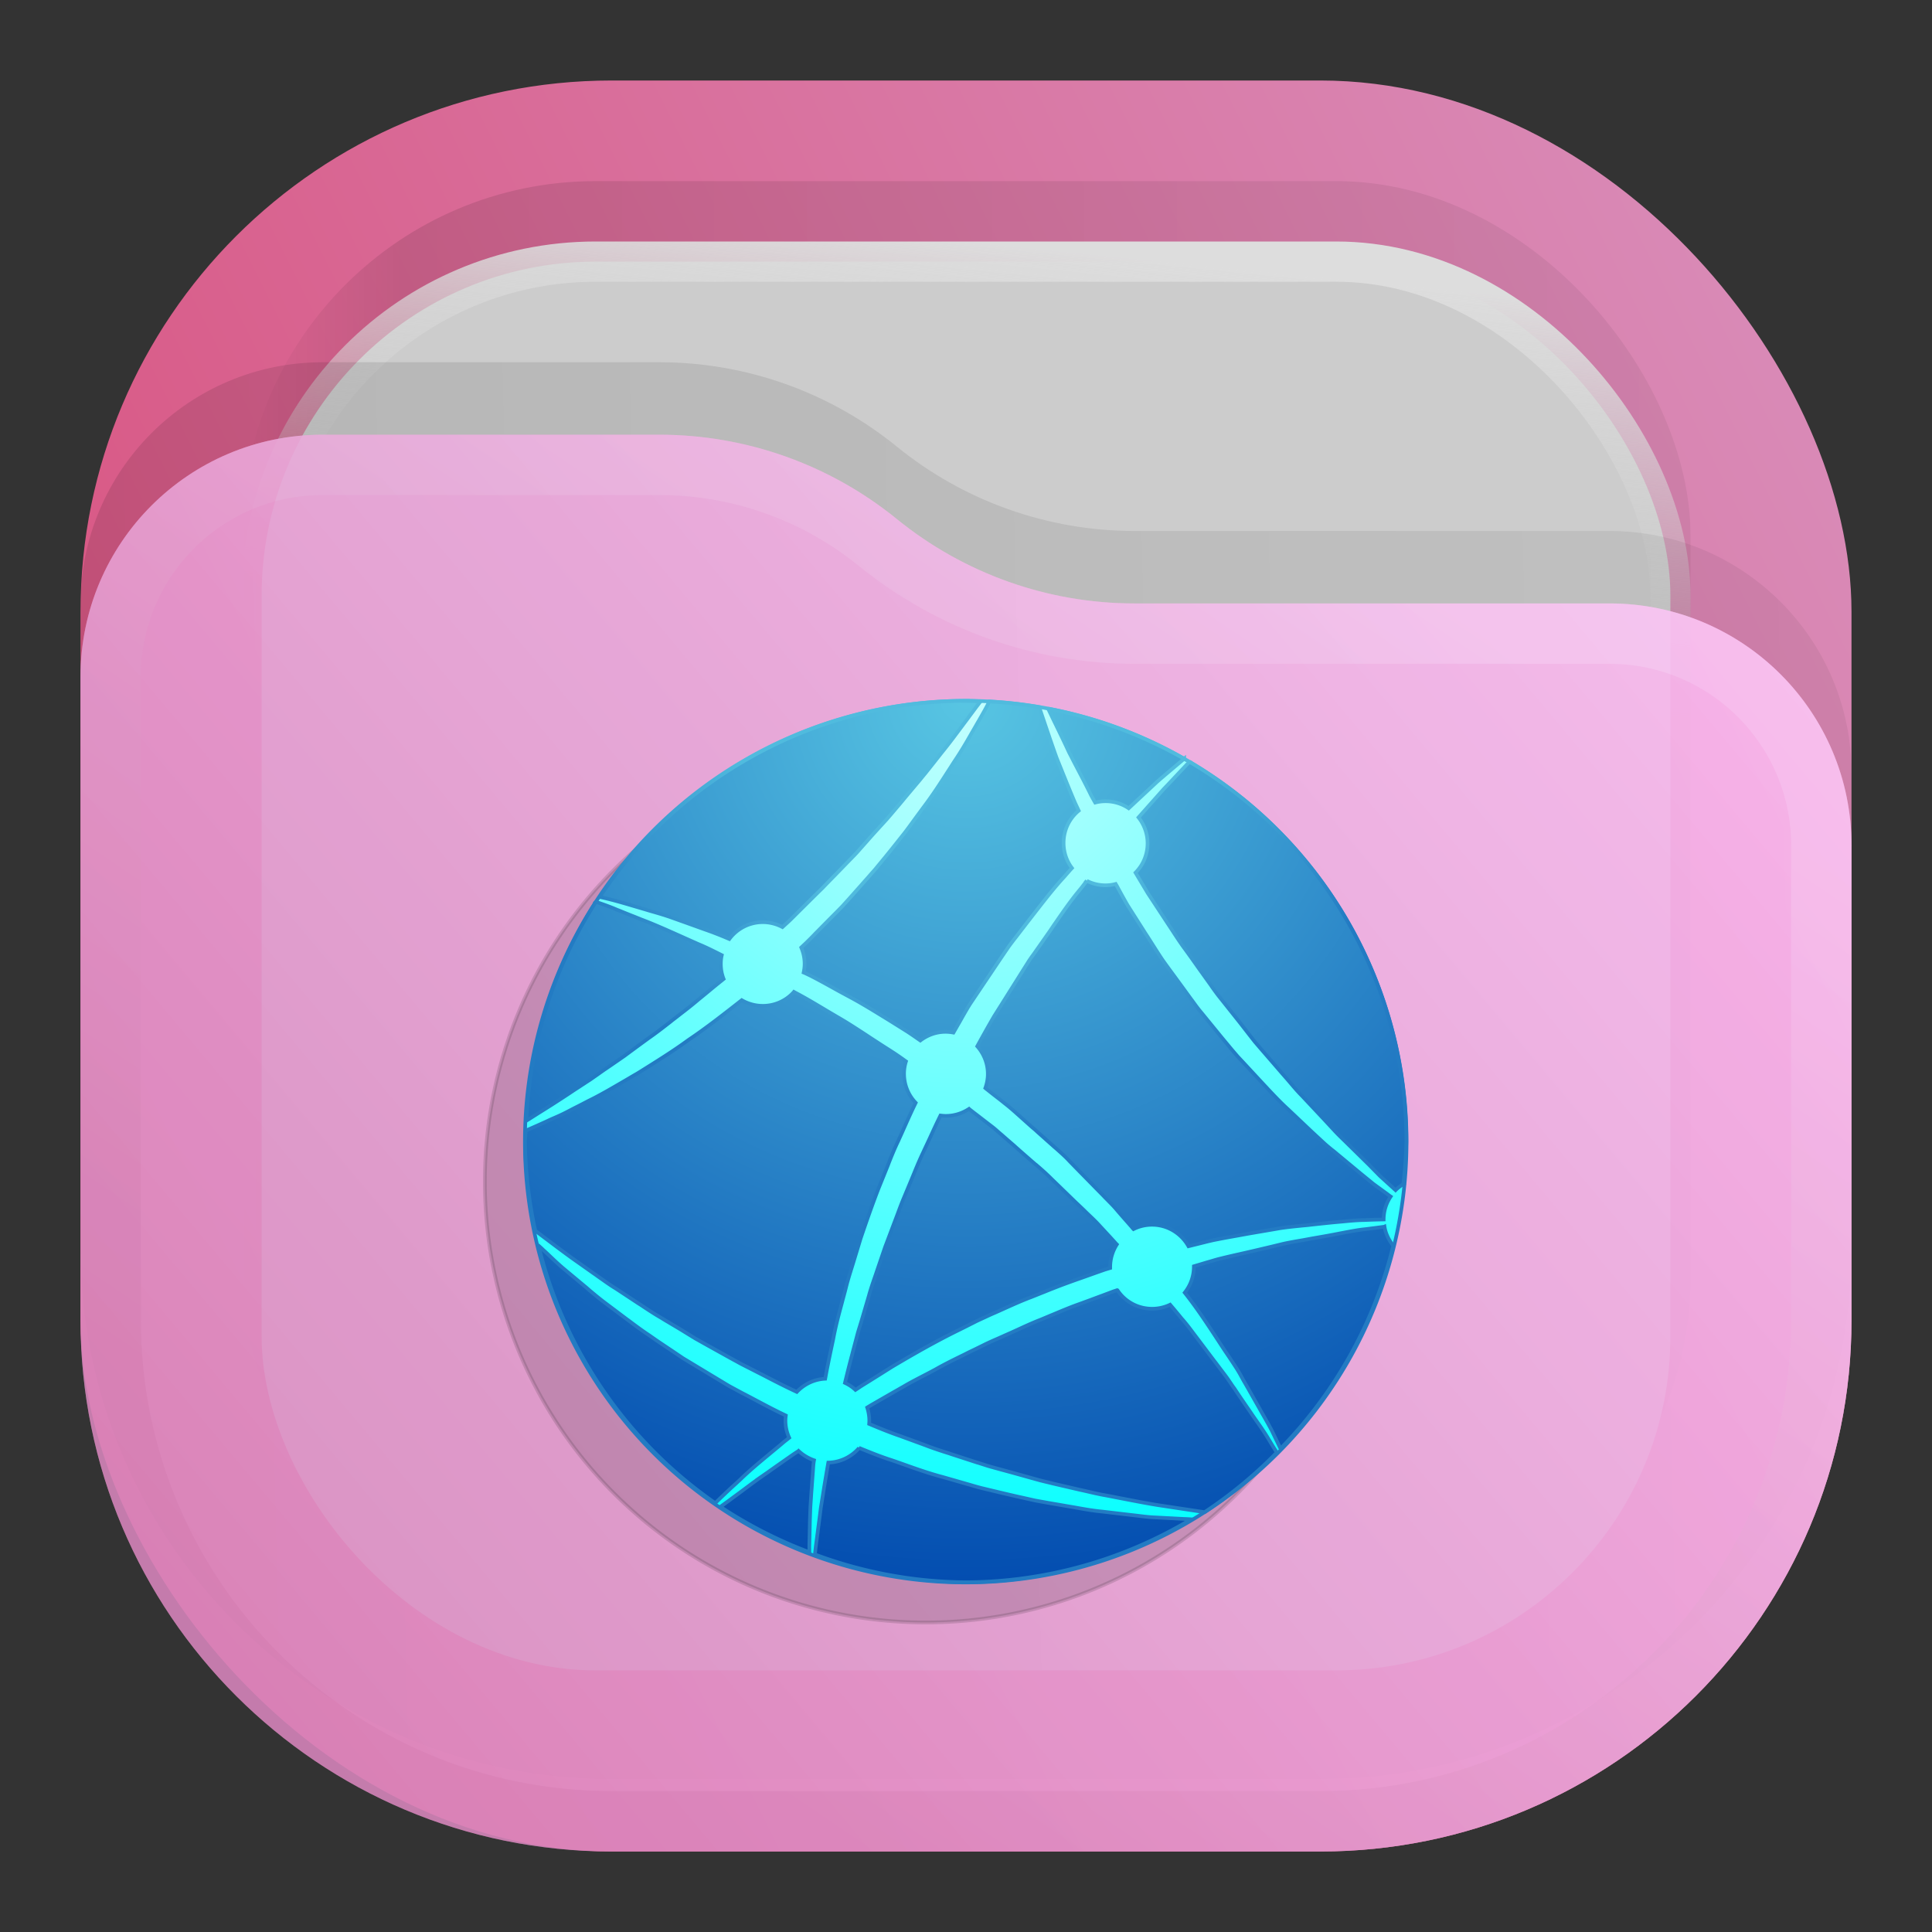 <?xml version="1.0" encoding="UTF-8" standalone="no"?>
<svg
   width="24"
   height="24"
   viewBox="0 0 24 24"
   fill="none"
   version="1.1"
   id="svg17"
   sodipodi:docname="pink-network.svg"
   inkscape:version="1.3 (0e150ed6c4, 2023-07-21)"
   inkscape:export-filename="../../../../../../../../../Imagens/Big Icons/folder_color_pink_public.pdf"
   inkscape:export-xdpi="96"
   inkscape:export-ydpi="96"
   xml:space="preserve"
   xmlns:inkscape="http://www.inkscape.org/namespaces/inkscape"
   xmlns:sodipodi="http://sodipodi.sourceforge.net/DTD/sodipodi-0.dtd"
   xmlns:xlink="http://www.w3.org/1999/xlink"
   xmlns="http://www.w3.org/2000/svg"
   xmlns:svg="http://www.w3.org/2000/svg"><rect x="0" y="0" width="24" height="24" fill="#333333" stroke="none"/><sodipodi:namedview
     id="namedview17"
     pagecolor="#ffffff"
     bordercolor="#000000"
     borderopacity="0.25"
     inkscape:showpageshadow="2"
     inkscape:pageopacity="0.0"
     inkscape:pagecheckerboard="0"
     inkscape:deskcolor="#d1d1d1"
     inkscape:zoom="5.9735792"
     inkscape:cx="25.026872"
     inkscape:cy="1.925144"
     inkscape:window-width="1280"
     inkscape:window-height="998"
     inkscape:window-x="0"
     inkscape:window-y="0"
     inkscape:window-maximized="0"
     inkscape:current-layer="svg17"><inkscape:page
       x="0"
       y="0"
       width="24"
       height="24"
       id="page17"
       margin="0"
       bleed="0" /></sodipodi:namedview><rect
     opacity="0.812"
     x="1"
     y="1"
     width="22"
     height="22"
     rx="6.6"
     fill="url(#paint0_linear_201_91)"
     id="rect1"
     style="fill:url(#paint0_linear_201_91)" /><rect
     opacity="0.125"
     x="3"
     y="2.25"
     width="18"
     height="18"
     rx="4.4"
     fill="url(#paint1_linear_201_91)"
     fill-opacity="0.875"
     id="rect2"
     style="fill:url(#paint1_linear_201_91)" /><rect
     x="3.25"
     y="3.25"
     width="17.5"
     height="17.5"
     rx="4.15"
     fill="#cccccc"
     stroke="url(#paint2_linear_201_91)"
     stroke-width="0.5"
     id="rect3"
     style="stroke:url(#paint2_linear_201_91)" /><path
     opacity="0.125"
     d="M 1,7.508 C 1,5.847 2.347,4.5 4.008,4.5 h 4.183 c 1.075,0 2.116,0.37 2.95,1.048 v 0 c 0.834,0.678 1.876,1.048 2.95,1.048 h 5.901 C 21.653,6.595 23,7.942 23,9.603 V 15.5 c 0,3.645 -2.955,6.6 -6.6,6.6 H 7.6 C 3.955,22.1 1,19.145 1,15.5 Z"
     fill="url(#paint3_linear_201_91)"
     fill-opacity="0.875"
     id="path3"
     style="fill:url(#paint3_linear_201_91)" /><g
     opacity="0.875"
     id="g5"><path
       d="M 1,8.408 C 1,6.747 2.347,5.4 4.008,5.4 h 4.183 c 1.075,0 2.116,0.37 2.95,1.048 v 0 c 0.834,0.678 1.876,1.048 2.95,1.048 h 5.901 C 21.653,7.495 23,8.842 23,10.503 V 16.4 C 23,20.045 20.045,23 16.4,23 H 7.6 C 3.955,23 1,20.045 1,16.4 Z"
       fill="url(#paint4_linear_201_91)"
       id="path4"
       style="fill:url(#paint4_linear_201_91)" /><path
       d="M 22.625,10.503 V 16.4 c 0,3.438 -2.787,6.225 -6.225,6.225 H 7.6 C 4.162,22.625 1.375,19.838 1.375,16.4 V 8.408 C 1.375,6.954 2.554,5.775 4.008,5.775 h 4.183 c 0.988,0 1.947,0.34 2.714,0.964 0.901,0.732 2.026,1.132 3.187,1.132 h 5.901 c 1.454,0 2.633,1.179 2.633,2.633 z"
       stroke="url(#paint5_linear_201_91)"
       stroke-opacity="0.375"
       stroke-width="0.75"
       stroke-linejoin="round"
       id="path5"
       style="stroke:url(#paint5_linear_201_91)" /></g><defs
     id="defs17"><linearGradient
       id="paint0_linear_201_91"
       x1="23"
       y1="1"
       x2="1"
       y2="12"
       gradientUnits="userSpaceOnUse"><stop
         stop-color="#FFA4DB"
         id="stop5" /><stop
         offset="1"
         stop-color="#FF5C93"
         id="stop6" /></linearGradient><linearGradient
       id="paint1_linear_201_91"
       x1="21"
       y1="4"
       x2="3"
       y2="4"
       gradientUnits="userSpaceOnUse"><stop
         stop-opacity="0.5"
         id="stop7" /><stop
         offset="0.89"
         id="stop8" /><stop
         offset="1"
         stop-opacity="0"
         id="stop9" /></linearGradient><linearGradient
       id="paint2_linear_201_91"
       x1="12"
       y1="3"
       x2="11.5"
       y2="8"
       gradientUnits="userSpaceOnUse"><stop
         stop-color="#DDDDDD"
         id="stop10" /><stop
         offset="1"
         stop-color="#CCCCCC"
         stop-opacity="0"
         id="stop11" /></linearGradient><linearGradient
       id="paint3_linear_201_91"
       x1="23"
       y1="9"
       x2="1.012"
       y2="9.521"
       gradientUnits="userSpaceOnUse"><stop
         stop-opacity="0.5"
         id="stop12" /><stop
         offset="1"
         id="stop13" /></linearGradient><linearGradient
       id="paint4_linear_201_91"
       x1="23"
       y1="5.4"
       x2="1.429"
       y2="23.511"
       gradientUnits="userSpaceOnUse"><stop
         stop-color="#FFC0F7"
         id="stop14"
         offset="0"
         style="stop-color:#ffc0f7;stop-opacity:1;" /><stop
         offset="1"
         stop-color="#DA86BD"
         id="stop15" /></linearGradient><linearGradient
       id="paint5_linear_201_91"
       x1="15"
       y1="5.5"
       x2="5.5"
       y2="19.5"
       gradientUnits="userSpaceOnUse"><stop
         stop-color="#FFDBFF"
         id="stop16" /><stop
         offset="1"
         stop-color="#D27EB5"
         id="stop17" /></linearGradient><linearGradient
       id="a"
       x1="-240.47"
       x2="-240.47"
       y1="-60.605"
       y2="-29.026"
       gradientTransform="matrix(0.967,0,0,0.95,262.45,67.575)"
       gradientUnits="userSpaceOnUse"><stop
         stop-color="#4285db"
         offset="0"
         id="stop13351" /><stop
         stop-color="#42b9db"
         offset="1"
         id="stop13353" /></linearGradient><linearGradient
       id="b"
       x1="10.583"
       x2="225.69"
       y1="-184.68"
       y2="-184.68"
       gradientTransform="matrix(0.114,0,0,0.114,18.557,59.5)"
       gradientUnits="userSpaceOnUse"><stop
         stop-color="#fafbfb"
         offset="0"
         id="stop13356" /><stop
         stop-color="#fafbfb"
         stop-opacity="0"
         offset="1"
         id="stop13358" /></linearGradient><linearGradient
       id="c"
       x1="520"
       x2="410"
       y1="-620"
       y2="-620"
       gradientTransform="matrix(0.03,0,0,0.03,18.557,59.5)"
       gradientUnits="userSpaceOnUse"><stop
         offset="0"
         id="stop13361" /><stop
         stop-opacity="0"
         offset="1"
         id="stop13363" /></linearGradient><linearGradient
       id="paint7_linear_207_95"
       x1="16.675"
       y1="9"
       x2="8.286"
       y2="19.755"
       gradientUnits="userSpaceOnUse"
       gradientTransform="translate(-0.466)"><stop
         stop-color="#0BB1CB"
         id="stop30" /><stop
         offset="1"
         stop-color="#006599"
         id="stop31" /></linearGradient><linearGradient
       id="paint6_linear_207_44"
       x1="18.439"
       y1="8.107"
       x2="9.388"
       y2="21.115"
       gradientUnits="userSpaceOnUse"
       gradientTransform="matrix(0.933,0,0,0.933,0.84,0.569)"><stop
         stop-color="#E996B1"
         id="stop20" /><stop
         offset="1"
         stop-color="#BC546F"
         id="stop21" /></linearGradient><linearGradient
       id="paint8_linear_202_66"
       x1="18.6"
       y1="10.239"
       x2="9.521"
       y2="22.78"
       gradientUnits="userSpaceOnUse"><stop
         stop-color="#3C9BCE"
         id="stop26" /><stop
         offset="1"
         stop-color="#00405F"
         id="stop27" /></linearGradient><linearGradient
       id="paint9_linear_202_66"
       x1="11.5"
       y1="7.642"
       x2="7.2"
       y2="11.942"
       gradientUnits="userSpaceOnUse"><stop
         stop-color="#3C9BCE"
         id="stop28" /><stop
         offset="1"
         stop-color="#00405F"
         id="stop29" /></linearGradient><linearGradient
       x1="23"
       y1="1"
       x2="1"
       y2="12"
       gradientUnits="userSpaceOnUse"
       gradientTransform="scale(0.75)"
       spreadMethod="pad"
       id="linearGradient2"><stop
         style="stop-opacity:1;stop-color:#ffa4db"
         offset="0"
         id="stop1" /><stop
         style="stop-opacity:1;stop-color:#ff5c93"
         offset="1"
         id="stop2" /></linearGradient><linearGradient
       x1="21"
       y1="4"
       x2="3"
       y2="4"
       gradientUnits="userSpaceOnUse"
       gradientTransform="scale(0.75)"
       spreadMethod="pad"
       id="linearGradient8"><stop
         style="stop-opacity:0.438;stop-color:#000000"
         offset="0"
         id="stop6-7" /><stop
         style="stop-opacity:0.875;stop-color:#000000"
         offset="0.89"
         id="stop7-5" /><stop
         style="stop-opacity:0;stop-color:#000000"
         offset="1"
         id="stop8-3" /></linearGradient><clipPath
       clipPathUnits="userSpaceOnUse"
       id="clipPath8"><path
         d="M 0,0 H 19 V 19 H 0 Z"
         id="path8" /></clipPath><mask
       maskUnits="userSpaceOnUse"
       x="0"
       y="0"
       width="1"
       height="1"
       id="mask10"><path
         id="path11"
         d="M 0,0 H 18 V 18 H 0 Z"
         style="fill:url(#linearGradient12);fill-opacity:1;fill-rule:nonzero;stroke:none"
         transform="scale(1.333)"
         clip-path="url(#clipPath12)" /></mask><linearGradient
       x1="12"
       y1="3"
       x2="11.5"
       y2="8"
       gradientUnits="userSpaceOnUse"
       gradientTransform="matrix(0.75,0,0,-0.75,0,18)"
       spreadMethod="pad"
       id="linearGradient12"><stop
         style="stop-opacity:1;stop-color:#ffffff"
         offset="0"
         id="stop11-5" /><stop
         style="stop-opacity:0;stop-color:#ffffff"
         offset="1"
         id="stop12-6" /></linearGradient><clipPath
       clipPathUnits="userSpaceOnUse"
       id="clipPath12"><path
         d="M 1,1 H 17 V 17 H 1 Z"
         id="path12" /></clipPath><linearGradient
       x1="12"
       y1="3"
       x2="11.5"
       y2="8"
       gradientUnits="userSpaceOnUse"
       gradientTransform="matrix(0.75,0,0,-0.75,0,18)"
       spreadMethod="pad"
       id="linearGradient14"><stop
         style="stop-opacity:1;stop-color:#dddddd"
         offset="0"
         id="stop13-2" /><stop
         style="stop-opacity:1;stop-color:#cccccc"
         offset="1"
         id="stop14-9" /></linearGradient><clipPath
       clipPathUnits="userSpaceOnUse"
       id="clipPath14"><path
         d="M 1,1 H 17 V 17 H 1 Z"
         id="path14" /></clipPath><linearGradient
       x1="23"
       y1="9"
       x2="1.012"
       y2="9.521"
       gradientUnits="userSpaceOnUse"
       gradientTransform="scale(0.75)"
       spreadMethod="pad"
       id="linearGradient18"><stop
         style="stop-opacity:0.438;stop-color:#000000"
         offset="0"
         id="stop17-1" /><stop
         style="stop-opacity:0.875;stop-color:#000000"
         offset="1"
         id="stop18" /></linearGradient><clipPath
       clipPathUnits="userSpaceOnUse"
       id="clipPath18"><path
         d="M 0,0 H 19 V 19 H 0 Z"
         id="path18" /></clipPath><linearGradient
       x1="23"
       y1="5.4"
       x2="1.429"
       y2="23.511"
       gradientUnits="userSpaceOnUse"
       gradientTransform="scale(0.75)"
       spreadMethod="pad"
       id="linearGradient20"><stop
         style="stop-opacity:1;stop-color:#ffc0f7"
         offset="0"
         id="stop19" /><stop
         style="stop-opacity:1;stop-color:#da86bd"
         offset="1"
         id="stop20-2" /></linearGradient><mask
       maskUnits="userSpaceOnUse"
       x="0"
       y="0"
       width="1"
       height="1"
       id="mask20"><path
         id="path20"
         d="M 0,0 H 18 V 18 H 0 Z"
         style="fill:url(#linearGradient22);fill-opacity:1;fill-rule:nonzero;stroke:none"
         transform="scale(1.333)"
         clip-path="url(#clipPath22)" /></mask><linearGradient
       x1="15"
       y1="5.5"
       x2="5.5"
       y2="19.5"
       gradientUnits="userSpaceOnUse"
       gradientTransform="matrix(0.75,0,0,-0.75,0,18)"
       spreadMethod="pad"
       id="linearGradient22"><stop
         style="stop-opacity:0.375;stop-color:#ffffff"
         offset="0"
         id="stop21-7" /><stop
         style="stop-opacity:0.375;stop-color:#ffffff"
         offset="1"
         id="stop22" /></linearGradient><clipPath
       clipPathUnits="userSpaceOnUse"
       id="clipPath22"><path
         d="M 0,4 H 18 V 18 H 0 Z"
         id="path22" /></clipPath><linearGradient
       x1="15"
       y1="5.5"
       x2="5.5"
       y2="19.5"
       gradientUnits="userSpaceOnUse"
       gradientTransform="matrix(0.75,0,0,-0.75,0,18)"
       spreadMethod="pad"
       id="linearGradient24"><stop
         style="stop-opacity:1;stop-color:#ffdbff"
         offset="0"
         id="stop23" /><stop
         style="stop-opacity:1;stop-color:#d27eb5"
         offset="1"
         id="stop24" /></linearGradient><clipPath
       clipPathUnits="userSpaceOnUse"
       id="clipPath24"><path
         d="M 0,4 H 18 V 18 H 0 Z"
         id="path24-0" /></clipPath><clipPath
       clipPathUnits="userSpaceOnUse"
       id="clipPath25"><path
         d="M 0,0 H 19 V 19 H 0 Z"
         transform="scale(1.333)"
         id="path25" /></clipPath><clipPath
       clipPathUnits="userSpaceOnUse"
       id="clipPath28"><path
         d="M 0,0 H 19 V 19 H 0 Z"
         id="path28" /></clipPath><linearGradient
       x1="4.225"
       y1="9.773"
       x2="9.056"
       y2="6.577"
       gradientUnits="userSpaceOnUse"
       gradientTransform="matrix(2.666,0,0,2.666,-5.683,-7.446)"
       spreadMethod="pad"
       id="linearGradient30"><stop
         style="stop-opacity:1;stop-color:#713c6a"
         offset="0"
         id="stop29-9" /><stop
         style="stop-opacity:1;stop-color:#8f4c86"
         offset="1"
         id="stop30-3" /></linearGradient><clipPath
       clipPathUnits="userSpaceOnUse"
       id="clipPath28-0"><path
         d="M 0,0 H 19 V 19 H 0 Z"
         id="path28-6" /></clipPath><linearGradient
       id="paint6_linear_207_79"
       x1="17.133"
       y1="8.333"
       x2="6.867"
       y2="20.067"
       gradientUnits="userSpaceOnUse"
       gradientTransform="matrix(0.937,0,0,0.937,0.75,0.906)"><stop
         stop-color="#FF7C7D"
         id="stop19-8" /><stop
         offset="1"
         stop-color="#751010"
         id="stop20-7" /></linearGradient><linearGradient
       id="paint6_linear_202_43"
       x1="18.83"
       y1="10"
       x2="6.18"
       y2="18.25"
       gradientUnits="userSpaceOnUse"
       gradientTransform="translate(-0.471)"><stop
         stop-color="#967CCC"
         id="stop20-0" /><stop
         offset="1"
         stop-color="#5E35B1"
         id="stop21-2" /></linearGradient><linearGradient
       id="paint6_linear_211_10"
       x1="18"
       y1="9"
       x2="6"
       y2="21"
       gradientUnits="userSpaceOnUse"
       gradientTransform="matrix(0.875,0,0,0.941,1.489,0.504)"><stop
         stop-color="#999999"
         id="stop19-2" /><stop
         offset="1"
         stop-color="#333333"
         id="stop20-8" /></linearGradient><radialGradient
       inkscape:collect="always"
       xlink:href="#linearGradient18-7"
       id="radialGradient21-2"
       cx="10.993"
       cy="8.773"
       fx="10.993"
       fy="8.773"
       r="4.598"
       gradientTransform="matrix(1,0,0,1,0,7.1307243e-5)"
       gradientUnits="userSpaceOnUse" /><linearGradient
       id="linearGradient18-7"
       inkscape:collect="always"><stop
         style="stop-color:#50bbde;stop-opacity:1;"
         offset="0.523"
         id="stop19-3" /><stop
         style="stop-color:#237bc3;stop-opacity:1;"
         offset="1"
         id="stop21-6" /></linearGradient><radialGradient
       inkscape:collect="always"
       xlink:href="#paint0_radial_2_164-4"
       id="radialGradient3-7"
       gradientUnits="userSpaceOnUse"
       gradientTransform="matrix(0,9.182,-9.182,0,10.993,8.765)"
       cx="0"
       cy="0"
       r="1" /><radialGradient
       id="paint0_radial_2_164-4"
       cx="0"
       cy="0"
       r="1"
       gradientUnits="userSpaceOnUse"
       gradientTransform="matrix(0,22,-22,0,32,1)"><stop
         stop-color="#C5FFFE"
         id="stop8570-4" /><stop
         offset="1"
         stop-color="#00FFFF"
         id="stop8572-3" /></radialGradient><radialGradient
       inkscape:collect="always"
       xlink:href="#linearGradient18-7"
       id="radialGradient22-0"
       gradientUnits="userSpaceOnUse"
       gradientTransform="matrix(1,0,0,1,0,7.1307243e-5)"
       cx="10.993"
       cy="8.773"
       fx="10.993"
       fy="8.773"
       r="4.598" /><radialGradient
       inkscape:collect="always"
       xlink:href="#paint1_radial_2_164-8"
       id="radialGradient4-7"
       gradientUnits="userSpaceOnUse"
       gradientTransform="matrix(1.6024991e-5,9.182,-9.182,1.6024991e-5,10.993,8.765)"
       cx="0"
       cy="0"
       r="1" /><radialGradient
       id="paint1_radial_2_164-8"
       cx="0"
       cy="0"
       r="1"
       gradientUnits="userSpaceOnUse"
       gradientTransform="matrix(3.8397244e-5,22,-22,3.8397244e-5,-8,1)"><stop
         stop-color="#58C6E3"
         id="stop8575-6" /><stop
         offset="1"
         stop-color="#034DB0"
         id="stop8577-8" /></radialGradient><radialGradient
       inkscape:collect="always"
       xlink:href="#linearGradient18-7"
       id="radialGradient23-8"
       gradientUnits="userSpaceOnUse"
       gradientTransform="matrix(1,0,0,1,0,7.1307243e-5)"
       cx="10.993"
       cy="8.773"
       fx="10.993"
       fy="8.773"
       r="4.598" /></defs><g
     id="g1"
     inkscape:groupmode="layer"
     inkscape:label="1"
     transform="translate(34)" /><g
     id="g29-4"
     transform="translate(0,0.178)"><path
       id="path23-3"
       style="opacity:0.15;fill:#1a1a1a;stroke:#1a1a1a;stroke-width:0.046;stroke-dasharray:none;stroke-opacity:1"
       d="M 11.5,9.023 A 5.477,5.477 0 0 0 6.023,14.5 5.477,5.477 0 0 0 11.5,19.977 5.477,5.477 0 0 0 16.977,14.5 5.477,5.477 0 0 0 11.5,9.023 Z" /><g
       id="g21-1"
       transform="matrix(0.913,0,0,0.913,1.046,0.741)"><g
         id="g18-4"
         transform="matrix(1.31,0,0,1.31,-2.406,-2.969)"
         style="stroke:url(#radialGradient21-2);stroke-width:0.038;stroke-dasharray:none;stroke-opacity:1"><path
           id="path8566-9"
           style="fill:url(#radialGradient3-7);stroke:url(#radialGradient22-0);stroke-width:0.038;stroke-dasharray:none;stroke-opacity:1"
           d="M 10.993,8.777 A 4.578,4.578 0 0 0 6.414,13.355 4.578,4.578 0 0 0 10.993,17.934 4.578,4.578 0 0 0 15.571,13.355 4.578,4.578 0 0 0 10.993,8.777 Z" /><path
           id="path3-2-2"
           style="fill:url(#radialGradient4-7);stroke:url(#radialGradient23-8);stroke-width:0.038;stroke-dasharray:none;stroke-opacity:1"
           d="M 10.993,8.777 A 4.578,4.578 0 0 0 7.191,10.814 c 0.103,0.022 0.218,0.054 0.348,0.093 0.038,0.011 0.078,0.023 0.119,0.035 0.026,0.008 0.053,0.016 0.081,0.024 0.07,0.02 0.144,0.042 0.218,0.069 0.104,0.037 0.212,0.076 0.326,0.117 0.084,0.029 0.168,0.062 0.254,0.099 0.079,-0.106 0.205,-0.175 0.348,-0.175 0.073,0 0.143,0.019 0.204,0.051 l 0.045,-0.041 c 0.027,-0.024 0.053,-0.05 0.078,-0.075 0.015,-0.015 0.031,-0.031 0.046,-0.046 0.083,-0.082 0.165,-0.164 0.247,-0.244 0.045,-0.047 0.091,-0.094 0.136,-0.14 0.034,-0.035 0.068,-0.07 0.102,-0.105 0.022,-0.023 0.045,-0.046 0.067,-0.069 0.017,-0.017 0.033,-0.034 0.049,-0.051 l 0.11,-0.124 c 0.068,-0.078 0.137,-0.152 0.204,-0.226 l 0.012,-0.014 c 0.041,-0.047 0.081,-0.095 0.121,-0.142 0.027,-0.032 0.053,-0.064 0.079,-0.095 0.032,-0.038 0.064,-0.076 0.095,-0.113 0.008,-0.009 0.015,-0.018 0.023,-0.027 0.008,-0.01 0.016,-0.019 0.024,-0.029 0.015,-0.019 0.03,-0.037 0.045,-0.055 0.059,-0.074 0.116,-0.146 0.17,-0.215 0.081,-0.099 0.152,-0.196 0.218,-0.284 0.025,-0.034 0.05,-0.066 0.073,-0.098 0.021,-0.028 0.041,-0.055 0.061,-0.082 0.018,-0.024 0.036,-0.047 0.053,-0.07 a 4.578,4.578 0 0 0 -0.155,-0.004 z m 0.245,0.007 c -0.005,0.01 -0.01,0.019 -0.015,0.029 -0.023,0.045 -0.05,0.093 -0.079,0.143 -0.006,0.011 -0.012,0.022 -0.019,0.033 -0.022,0.038 -0.044,0.077 -0.068,0.118 -0.054,0.095 -0.113,0.197 -0.183,0.3 -0.02,0.031 -0.04,0.063 -0.061,0.095 -0.079,0.123 -0.163,0.254 -0.261,0.383 -0.022,0.03 -0.044,0.06 -0.067,0.091 -0.039,0.053 -0.078,0.108 -0.119,0.162 -0.067,0.085 -0.135,0.171 -0.206,0.258 -0.035,0.043 -0.071,0.086 -0.107,0.13 -0.017,0.02 -0.035,0.039 -0.052,0.059 -0.02,0.023 -0.04,0.046 -0.061,0.069 -0.028,0.032 -0.057,0.065 -0.086,0.097 -0.048,0.055 -0.097,0.109 -0.147,0.164 -0.02,0.02 -0.04,0.041 -0.06,0.061 -0.063,0.063 -0.126,0.127 -0.189,0.191 -0.014,0.014 -0.027,0.027 -0.04,0.041 -0.028,0.029 -0.057,0.058 -0.086,0.086 l -0.048,0.045 c 0.022,0.052 0.035,0.109 0.035,0.17 0,0.03 -0.004,0.061 -0.01,0.09 0.005,0.002 0.01,0.004 0.015,0.006 0.02,0.01 0.04,0.019 0.06,0.029 0.086,0.044 0.172,0.092 0.259,0.14 0.044,0.025 0.09,0.049 0.134,0.073 0.121,0.064 0.238,0.136 0.357,0.209 0.014,0.008 0.027,0.017 0.041,0.025 0.066,0.041 0.133,0.083 0.2,0.125 0.049,0.031 0.098,0.066 0.146,0.099 0.073,-0.056 0.164,-0.09 0.262,-0.09 0.028,0 0.055,0.003 0.082,0.008 l 0.047,-0.082 c 0.016,-0.027 0.031,-0.054 0.046,-0.081 0.03,-0.052 0.059,-0.104 0.092,-0.153 l 0.303,-0.451 0.076,-0.112 c 0.017,-0.025 0.035,-0.048 0.053,-0.072 0.01,-0.013 0.019,-0.025 0.029,-0.037 0.055,-0.072 0.11,-0.143 0.165,-0.214 0.022,-0.028 0.044,-0.057 0.066,-0.085 0.089,-0.114 0.178,-0.228 0.277,-0.335 0.016,-0.019 0.033,-0.038 0.049,-0.056 0.009,-0.011 0.018,-0.02 0.028,-0.031 -0.055,-0.072 -0.087,-0.163 -0.087,-0.261 0,-0.134 0.06,-0.255 0.157,-0.335 l -0.037,-0.079 C 12.08,9.725 12.032,9.606 11.984,9.487 11.968,9.447 11.952,9.408 11.936,9.368 11.895,9.254 11.856,9.139 11.817,9.024 11.801,8.976 11.785,8.929 11.769,8.882 l -0.011,-0.039 a 4.578,4.578 0 0 0 -0.52,-0.059 z m 0.61,0.074 c 0.028,0.058 0.056,0.117 0.084,0.174 0.045,0.093 0.09,0.185 0.133,0.279 0.025,0.048 0.049,0.096 0.074,0.143 0.053,0.102 0.107,0.204 0.157,0.307 0.014,0.025 0.027,0.049 0.041,0.073 0.034,-0.009 0.071,-0.014 0.108,-0.014 0.088,0 0.172,0.027 0.24,0.073 l 0.295,-0.275 c 0.071,-0.062 0.144,-0.123 0.216,-0.184 0.022,-0.018 0.044,-0.037 0.065,-0.055 A 4.578,4.578 0 0 0 11.848,8.858 Z m 1.468,0.552 c -0.027,0.029 -0.054,0.058 -0.081,0.086 -0.061,0.065 -0.122,0.131 -0.184,0.195 l -0.264,0.297 c 0.058,0.074 0.094,0.167 0.094,0.269 0,0.119 -0.047,0.226 -0.125,0.305 l 0.127,0.212 0.182,0.277 c 0.021,0.032 0.043,0.065 0.064,0.097 0.039,0.06 0.078,0.12 0.12,0.179 0.04,0.054 0.08,0.11 0.119,0.165 0.025,0.035 0.049,0.07 0.074,0.104 l 0.096,0.134 c 0.004,0.006 0.008,0.012 0.012,0.018 0.028,0.039 0.056,0.078 0.086,0.115 l 0.207,0.26 0.101,0.13 0.051,0.065 0.054,0.063 0.217,0.251 c 0.025,0.029 0.05,0.057 0.075,0.086 0.047,0.055 0.093,0.111 0.144,0.162 l 0.227,0.242 0.113,0.122 c 0.025,0.027 0.051,0.053 0.077,0.078 0.013,0.013 0.027,0.026 0.04,0.039 l 0.237,0.233 0.117,0.119 0.123,0.112 c 0.008,0.007 0.017,0.015 0.025,0.023 0.004,0.004 0.009,0.007 0.013,0.011 0.024,-0.024 0.051,-0.044 0.08,-0.062 a 4.578,4.578 0 0 0 0.032,-0.443 4.578,4.578 0 0 0 -2.255,-3.945 z m -1.065,1.236 c -0.01,0.012 -0.02,0.025 -0.029,0.037 -0.013,0.017 -0.026,0.034 -0.04,0.051 -0.093,0.111 -0.176,0.231 -0.258,0.35 -0.019,0.027 -0.037,0.054 -0.055,0.081 -0.051,0.073 -0.102,0.146 -0.153,0.218 -0.008,0.012 -0.016,0.023 -0.024,0.034 -0.018,0.024 -0.035,0.049 -0.051,0.074 l -0.071,0.113 -0.283,0.45 c -0.06,0.103 -0.118,0.207 -0.175,0.311 0.068,0.077 0.11,0.177 0.11,0.288 0,0.051 -0.01,0.101 -0.026,0.146 0.008,0.007 0.017,0.014 0.025,0.02 0.041,0.033 0.082,0.065 0.124,0.097 l 0.094,0.075 c 0.019,0.016 0.038,0.032 0.057,0.049 0.012,0.01 0.023,0.021 0.035,0.031 0.038,0.034 0.076,0.068 0.114,0.102 0.022,0.02 0.045,0.04 0.068,0.059 l 0.026,0.024 c 0.052,0.046 0.103,0.092 0.155,0.138 0.013,0.012 0.026,0.023 0.039,0.034 0.047,0.042 0.094,0.083 0.136,0.129 0.039,0.04 0.078,0.08 0.117,0.12 0.072,0.073 0.143,0.146 0.214,0.218 0.01,0.01 0.02,0.02 0.029,0.03 0.017,0.018 0.035,0.035 0.052,0.053 0.027,0.027 0.054,0.055 0.079,0.085 0.024,0.028 0.047,0.055 0.071,0.082 0.026,0.03 0.053,0.06 0.079,0.09 0.004,0.004 0.008,0.009 0.011,0.013 0.004,0.005 0.009,0.011 0.014,0.016 0.058,-0.029 0.123,-0.045 0.192,-0.045 0.163,0 0.304,0.09 0.379,0.223 0.069,-0.017 0.138,-0.034 0.205,-0.051 0.017,-0.004 0.035,-0.008 0.052,-0.012 0.075,-0.015 0.15,-0.029 0.224,-0.042 0.045,-0.008 0.088,-0.016 0.132,-0.024 0.091,-0.016 0.181,-0.031 0.268,-0.046 0.023,-0.004 0.046,-0.008 0.069,-0.012 0.072,-0.011 0.142,-0.018 0.211,-0.025 0.036,-0.004 0.072,-0.006 0.108,-0.011 0.102,-0.011 0.201,-0.022 0.293,-0.03 0.011,-0.001 0.023,-0.002 0.034,-0.003 0.081,-0.008 0.157,-0.015 0.23,-0.016 0.071,-0.003 0.138,-0.005 0.201,-0.006 5.01e-4,-0.089 0.027,-0.17 0.073,-0.238 -0.015,-0.01 -0.028,-0.021 -0.042,-0.031 l -0.136,-0.099 -0.13,-0.106 -0.259,-0.215 c -0.015,-0.013 -0.03,-0.025 -0.046,-0.037 -0.028,-0.023 -0.056,-0.046 -0.083,-0.071 L 14.586,13.252 14.341,13.02 c -0.073,-0.066 -0.141,-0.138 -0.209,-0.21 -0.009,-0.01 -0.018,-0.02 -0.028,-0.03 l -0.23,-0.248 -0.058,-0.062 -0.055,-0.064 -0.108,-0.13 -0.214,-0.262 c -0.036,-0.042 -0.067,-0.086 -0.099,-0.13 l -0.004,-0.005 -0.099,-0.136 c -0.025,-0.034 -0.049,-0.067 -0.074,-0.101 -0.042,-0.057 -0.084,-0.114 -0.125,-0.172 -0.042,-0.062 -0.082,-0.126 -0.122,-0.189 -0.02,-0.032 -0.041,-0.064 -0.061,-0.095 l -0.181,-0.285 c -0.036,-0.062 -0.07,-0.124 -0.104,-0.187 -0.006,-0.012 -0.013,-0.023 -0.02,-0.035 -0.034,0.009 -0.069,0.014 -0.106,0.014 -0.07,0 -0.135,-0.017 -0.194,-0.046 z m -5.098,0.217 a 4.578,4.578 0 0 0 -0.724,2.275 c 0.004,-0.003 0.008,-0.005 0.012,-0.007 0.043,-0.027 0.088,-0.056 0.136,-0.086 0.092,-0.057 0.193,-0.122 0.299,-0.192 0.034,-0.023 0.069,-0.046 0.105,-0.069 0.015,-0.01 0.03,-0.02 0.046,-0.03 0.022,-0.015 0.044,-0.029 0.067,-0.044 0.019,-0.013 0.037,-0.026 0.056,-0.039 0.019,-0.013 0.038,-0.027 0.058,-0.041 0.028,-0.02 0.057,-0.039 0.086,-0.059 0.051,-0.035 0.102,-0.07 0.155,-0.107 0.081,-0.06 0.164,-0.121 0.249,-0.183 0.074,-0.051 0.146,-0.107 0.218,-0.163 0.013,-0.01 0.026,-0.021 0.039,-0.031 0.024,-0.018 0.047,-0.036 0.071,-0.055 0.064,-0.049 0.128,-0.099 0.19,-0.152 0.047,-0.038 0.094,-0.077 0.141,-0.116 0.04,-0.033 0.08,-0.065 0.121,-0.098 -0.019,-0.048 -0.029,-0.101 -0.029,-0.156 0,-0.032 0.003,-0.062 0.01,-0.091 l -0.006,-0.003 c -0.08,-0.04 -0.157,-0.079 -0.235,-0.111 -0.061,-0.027 -0.119,-0.053 -0.177,-0.079 -0.15,-0.067 -0.29,-0.13 -0.421,-0.179 -0.034,-0.014 -0.067,-0.027 -0.1,-0.04 -0.053,-0.021 -0.104,-0.042 -0.152,-0.061 -0.063,-0.027 -0.124,-0.049 -0.179,-0.068 -0.012,-0.004 -0.025,-0.009 -0.037,-0.014 z m 2.052,0.941 c -0.079,0.087 -0.193,0.141 -0.32,0.141 -0.08,0 -0.155,-0.022 -0.219,-0.059 -0.185,0.145 -0.368,0.289 -0.553,0.413 -0.16,0.117 -0.323,0.218 -0.478,0.315 -0.02,0.013 -0.04,0.025 -0.06,0.037 -0.047,0.027 -0.092,0.054 -0.137,0.08 -0.127,0.074 -0.248,0.145 -0.366,0.202 -0.044,0.023 -0.086,0.045 -0.128,0.066 -0.034,0.017 -0.067,0.035 -0.099,0.051 -0.046,0.024 -0.093,0.045 -0.138,0.064 -0.025,0.011 -0.049,0.022 -0.072,0.033 -0.077,0.035 -0.147,0.066 -0.212,0.094 a 4.578,4.578 0 0 0 -0.008,0.113 4.578,4.578 0 0 0 0.107,0.927 c 0.043,0.032 0.085,0.064 0.128,0.096 0.083,0.063 0.166,0.125 0.25,0.186 l 0.228,0.161 c 0.025,0.017 0.049,0.035 0.074,0.052 0.051,0.036 0.102,0.073 0.156,0.105 l 0.232,0.153 c 0.008,0.005 0.016,0.01 0.024,0.015 0.069,0.046 0.138,0.092 0.211,0.134 0.026,0.016 0.052,0.032 0.078,0.047 0.053,0.032 0.107,0.063 0.16,0.096 l 0.119,0.073 0.121,0.068 0.243,0.135 c 0.015,0.008 0.029,0.016 0.044,0.024 0.026,0.014 0.052,0.029 0.077,0.042 l 0.124,0.063 c 0.042,0.022 0.085,0.043 0.127,0.065 0.106,0.055 0.212,0.109 0.32,0.159 0.075,-0.079 0.178,-0.131 0.295,-0.137 0.018,-0.099 0.038,-0.198 0.059,-0.297 0.008,-0.038 0.016,-0.075 0.024,-0.112 0.023,-0.127 0.056,-0.252 0.09,-0.377 0.013,-0.05 0.027,-0.1 0.04,-0.151 0.015,-0.062 0.033,-0.122 0.052,-0.183 0.008,-0.026 0.016,-0.051 0.024,-0.077 l 0.079,-0.26 c 0.058,-0.171 0.118,-0.343 0.183,-0.512 l 0.102,-0.252 0.003,-0.009 c 0.032,-0.081 0.065,-0.162 0.103,-0.241 0.018,-0.04 0.037,-0.081 0.055,-0.122 0.041,-0.092 0.082,-0.184 0.126,-0.273 -0.075,-0.078 -0.121,-0.185 -0.121,-0.302 0,-0.044 0.007,-0.087 0.02,-0.128 -0.046,-0.033 -0.092,-0.066 -0.139,-0.096 -0.04,-0.026 -0.08,-0.051 -0.12,-0.077 -0.025,-0.016 -0.049,-0.032 -0.074,-0.048 -0.028,-0.018 -0.055,-0.036 -0.082,-0.054 -0.1,-0.065 -0.199,-0.13 -0.299,-0.187 -0.047,-0.028 -0.094,-0.055 -0.14,-0.083 -0.079,-0.047 -0.156,-0.093 -0.236,-0.137 -0.025,-0.014 -0.049,-0.026 -0.074,-0.04 z m 1.822,1.211 c -0.07,0.046 -0.152,0.073 -0.242,0.073 -0.019,0 -0.037,-0.002 -0.055,-0.004 -0.038,0.077 -0.074,0.155 -0.109,0.232 -0.023,0.05 -0.047,0.1 -0.07,0.15 -0.033,0.069 -0.063,0.14 -0.092,0.211 -0.004,0.011 -0.009,0.021 -0.013,0.032 l -0.102,0.245 c -0.021,0.05 -0.04,0.102 -0.059,0.153 -0.012,0.032 -0.024,0.064 -0.036,0.095 l -0.094,0.249 -0.086,0.252 c -0.008,0.025 -0.017,0.05 -0.026,0.076 -0.02,0.058 -0.04,0.117 -0.056,0.176 l -0.075,0.255 -0.039,0.127 -0.034,0.129 c -0.008,0.031 -0.017,0.063 -0.025,0.095 -0.027,0.1 -0.052,0.2 -0.076,0.3 0.041,0.019 0.077,0.043 0.109,0.073 0.009,-0.006 0.018,-0.011 0.026,-0.017 0.011,-0.007 0.022,-0.015 0.033,-0.022 0.04,-0.025 0.081,-0.05 0.122,-0.076 0.066,-0.041 0.132,-0.083 0.199,-0.125 0.221,-0.131 0.451,-0.263 0.694,-0.382 0.061,-0.03 0.122,-0.061 0.183,-0.092 0.034,-0.016 0.069,-0.032 0.104,-0.048 0.027,-0.013 0.054,-0.025 0.082,-0.037 0.018,-0.008 0.036,-0.016 0.054,-0.024 0.107,-0.048 0.213,-0.097 0.324,-0.139 0.046,-0.018 0.092,-0.037 0.138,-0.055 0.081,-0.033 0.163,-0.065 0.245,-0.095 0.044,-0.016 0.088,-0.032 0.132,-0.047 0.085,-0.03 0.17,-0.061 0.254,-0.09 0.009,-0.003 0.017,-0.005 0.026,-0.008 0.01,-0.003 0.02,-0.006 0.03,-0.009 0,-0.002 1.67e-4,-0.003 0,-0.005 -1.25e-4,-0.002 0,-0.003 0,-0.005 0,-0.087 0.026,-0.167 0.069,-0.235 -0.003,-0.003 -0.007,-0.006 -0.01,-0.01 -0.005,-0.006 -0.01,-0.011 -0.015,-0.017 -0.05,-0.055 -0.101,-0.11 -0.152,-0.165 -0.025,-0.028 -0.052,-0.055 -0.079,-0.081 -0.027,-0.026 -0.055,-0.052 -0.082,-0.079 -0.027,-0.026 -0.054,-0.052 -0.081,-0.077 -0.084,-0.081 -0.168,-0.163 -0.253,-0.245 -0.051,-0.051 -0.104,-0.099 -0.159,-0.146 -0.004,-0.004 -0.009,-0.008 -0.014,-0.011 -0.058,-0.05 -0.115,-0.1 -0.173,-0.151 l -0.003,-0.003 c -0.015,-0.013 -0.031,-0.027 -0.046,-0.041 -0.044,-0.038 -0.088,-0.076 -0.131,-0.114 -0.012,-0.01 -0.023,-0.019 -0.034,-0.029 -0.018,-0.016 -0.036,-0.032 -0.055,-0.047 l -0.095,-0.073 c -0.026,-0.02 -0.053,-0.041 -0.079,-0.061 -0.024,-0.018 -0.047,-0.036 -0.071,-0.055 z m 4.313,1.224 c -0.063,0.009 -0.129,0.017 -0.2,0.026 -0.078,0.008 -0.158,0.024 -0.243,0.04 -0.006,0.001 -0.011,0.002 -0.016,0.003 -0.09,0.018 -0.186,0.035 -0.286,0.052 -0.037,0.007 -0.075,0.014 -0.114,0.021 -0.064,0.011 -0.129,0.022 -0.196,0.037 -0.106,0.026 -0.215,0.052 -0.328,0.078 -0.037,0.009 -0.075,0.017 -0.113,0.026 -0.077,0.017 -0.155,0.035 -0.234,0.055 -0.039,0.011 -0.078,0.023 -0.117,0.034 -0.043,0.013 -0.087,0.026 -0.131,0.039 v 0.003 c 0,0.102 -0.035,0.196 -0.095,0.271 0.127,0.16 0.236,0.327 0.339,0.484 0.032,0.049 0.063,0.097 0.095,0.144 0.034,0.05 0.066,0.099 0.098,0.148 0.02,0.031 0.039,0.063 0.056,0.095 0.01,0.018 0.019,0.035 0.029,0.052 0.02,0.035 0.04,0.069 0.059,0.103 0.033,0.058 0.065,0.115 0.096,0.169 0.014,0.025 0.027,0.049 0.041,0.073 0.033,0.058 0.065,0.113 0.092,0.166 0.033,0.068 0.062,0.129 0.09,0.186 a 4.578,4.578 0 0 0 1.171,-2.108 c -0.045,-0.057 -0.079,-0.123 -0.091,-0.198 z m -8.785,0.196 a 4.578,4.578 0 0 0 1.836,2.675 c 0.05,-0.05 0.105,-0.102 0.167,-0.16 0.031,-0.028 0.063,-0.057 0.096,-0.088 0.086,-0.084 0.187,-0.168 0.295,-0.258 0.042,-0.035 0.085,-0.07 0.13,-0.108 0.016,-0.014 0.033,-0.028 0.05,-0.041 0.01,-0.008 0.02,-0.016 0.03,-0.024 -0.025,-0.055 -0.039,-0.115 -0.039,-0.179 0,-0.017 0.002,-0.035 0.004,-0.052 -0.111,-0.052 -0.219,-0.11 -0.327,-0.167 -0.043,-0.023 -0.087,-0.046 -0.13,-0.068 l -0.126,-0.068 c -0.026,-0.015 -0.051,-0.03 -0.077,-0.046 -0.015,-0.009 -0.03,-0.018 -0.045,-0.027 l -0.242,-0.146 -0.121,-0.073 -0.117,-0.079 c -0.054,-0.036 -0.108,-0.072 -0.161,-0.108 -0.024,-0.017 -0.049,-0.034 -0.073,-0.051 -0.076,-0.05 -0.148,-0.104 -0.22,-0.158 l -0.01,-0.007 -0.226,-0.17 c -0.054,-0.04 -0.105,-0.083 -0.157,-0.126 -0.021,-0.018 -0.041,-0.036 -0.062,-0.053 l -0.217,-0.181 c -0.046,-0.039 -0.091,-0.081 -0.135,-0.123 -0.024,-0.023 -0.048,-0.046 -0.073,-0.068 -0.016,-0.016 -0.033,-0.031 -0.05,-0.046 z m 6.011,0.463 c -0.019,0.006 -0.038,0.012 -0.056,0.019 -0.076,0.029 -0.153,0.057 -0.23,0.086 -0.047,0.017 -0.095,0.035 -0.143,0.052 -0.081,0.03 -0.161,0.064 -0.24,0.097 -0.044,0.018 -0.088,0.037 -0.132,0.055 -0.08,0.031 -0.158,0.067 -0.236,0.103 -0.044,0.02 -0.088,0.04 -0.132,0.059 -0.041,0.019 -0.083,0.037 -0.124,0.055 -0.02,0.009 -0.039,0.018 -0.059,0.027 -0.039,0.019 -0.079,0.039 -0.118,0.058 -0.02,0.01 -0.04,0.019 -0.06,0.029 -0.019,0.009 -0.038,0.019 -0.056,0.028 -0.1,0.049 -0.199,0.097 -0.294,0.151 -0.049,0.027 -0.099,0.053 -0.148,0.078 -0.065,0.034 -0.129,0.067 -0.191,0.104 -0.034,0.019 -0.068,0.039 -0.102,0.058 -0.075,0.043 -0.148,0.085 -0.221,0.127 -0.019,0.011 -0.037,0.022 -0.055,0.033 0.014,0.044 0.022,0.09 0.022,0.138 0,0.007 -3.14e-4,0.014 -8.34e-4,0.021 -2.26e-4,0.003 -6.26e-4,0.007 -8.35e-4,0.011 0.107,0.045 0.215,0.089 0.323,0.126 l 0.259,0.095 c 0.084,0.033 0.171,0.061 0.257,0.088 l 0.005,0.002 0.264,0.086 c 0.012,0.004 0.024,0.007 0.036,0.011 0.032,0.01 0.065,0.021 0.097,0.031 l 0.134,0.037 c 0.089,0.024 0.179,0.049 0.268,0.074 l 0.133,0.037 0.135,0.033 0.271,0.063 c 0.023,0.005 0.045,0.01 0.068,0.015 0.068,0.016 0.136,0.032 0.205,0.044 0.064,0.012 0.128,0.025 0.192,0.037 0.118,0.023 0.236,0.046 0.355,0.065 l 0.482,0.073 a 4.578,4.578 0 0 0 0.75,-0.62 c -0.013,-0.021 -0.026,-0.041 -0.04,-0.064 -0.024,-0.039 -0.048,-0.08 -0.075,-0.123 -0.025,-0.039 -0.053,-0.08 -0.082,-0.121 -0.023,-0.033 -0.048,-0.068 -0.072,-0.104 -0.028,-0.041 -0.057,-0.083 -0.087,-0.127 -0.028,-0.041 -0.057,-0.084 -0.086,-0.128 -0.012,-0.016 -0.024,-0.033 -0.035,-0.05 -0.02,-0.029 -0.039,-0.058 -0.061,-0.087 -0.034,-0.045 -0.069,-0.091 -0.105,-0.139 l -0.005,-0.006 c -0.07,-0.093 -0.143,-0.19 -0.218,-0.289 -0.038,-0.051 -0.077,-0.103 -0.122,-0.153 -0.039,-0.048 -0.079,-0.096 -0.12,-0.144 -0.057,0.027 -0.12,0.042 -0.187,0.042 -0.15,0 -0.282,-0.075 -0.36,-0.192 z m -2.681,1.639 c -0.077,0.09 -0.192,0.149 -0.32,0.152 -0.014,0.079 -0.027,0.158 -0.04,0.236 -0.006,0.035 -0.011,0.07 -0.017,0.105 l -0.021,0.132 -0.017,0.133 -0.035,0.266 c -0.003,0.027 -0.006,0.055 -0.009,0.082 a 4.578,4.578 0 0 0 1.567,0.289 4.578,4.578 0 0 0 2.34,-0.654 c -0.025,-0.002 -0.051,-0.003 -0.077,-0.004 l -0.282,-0.015 c -0.063,-0.002 -0.124,-0.009 -0.187,-0.017 -0.031,-0.004 -0.062,-0.007 -0.094,-0.011 l -0.281,-0.033 c -0.094,-0.009 -0.187,-0.025 -0.28,-0.042 l -0.279,-0.048 -0.139,-0.025 -0.138,-0.031 c -0.092,-0.02 -0.184,-0.042 -0.276,-0.064 l -0.138,-0.033 c -0.027,-0.007 -0.054,-0.014 -0.081,-0.022 -0.018,-0.005 -0.037,-0.011 -0.055,-0.016 l -0.272,-0.078 c -0.137,-0.036 -0.271,-0.083 -0.405,-0.131 -0.045,-0.016 -0.09,-0.032 -0.135,-0.047 -0.114,-0.037 -0.222,-0.081 -0.33,-0.125 z m -0.63,0.032 c -0.029,0.018 -0.057,0.037 -0.084,0.056 -0.083,0.058 -0.162,0.113 -0.236,0.166 -0.038,0.026 -0.075,0.052 -0.111,0.077 v 8.35e-4 c -0.011,0.008 -0.022,0.016 -0.033,0.024 -0.024,0.017 -0.047,0.035 -0.069,0.051 -0.023,0.017 -0.045,0.034 -0.067,0.05 -0.042,0.031 -0.082,0.06 -0.119,0.088 -0.029,0.021 -0.057,0.041 -0.083,0.06 -0.003,0.002 -0.006,0.004 -0.009,0.006 a 4.578,4.578 0 0 0 0.925,0.472 c 7.5e-5,-0.021 -0.001,-0.043 -8.35e-4,-0.064 l 0.006,-0.27 0.005,-0.135 0.009,-0.135 0.02,-0.27 c 0.001,-0.021 0.003,-0.042 0.006,-0.063 6.68e-4,-0.006 0.002,-0.012 0.003,-0.018 -0.06,-0.021 -0.115,-0.054 -0.161,-0.097 z" /></g></g></g></svg>

